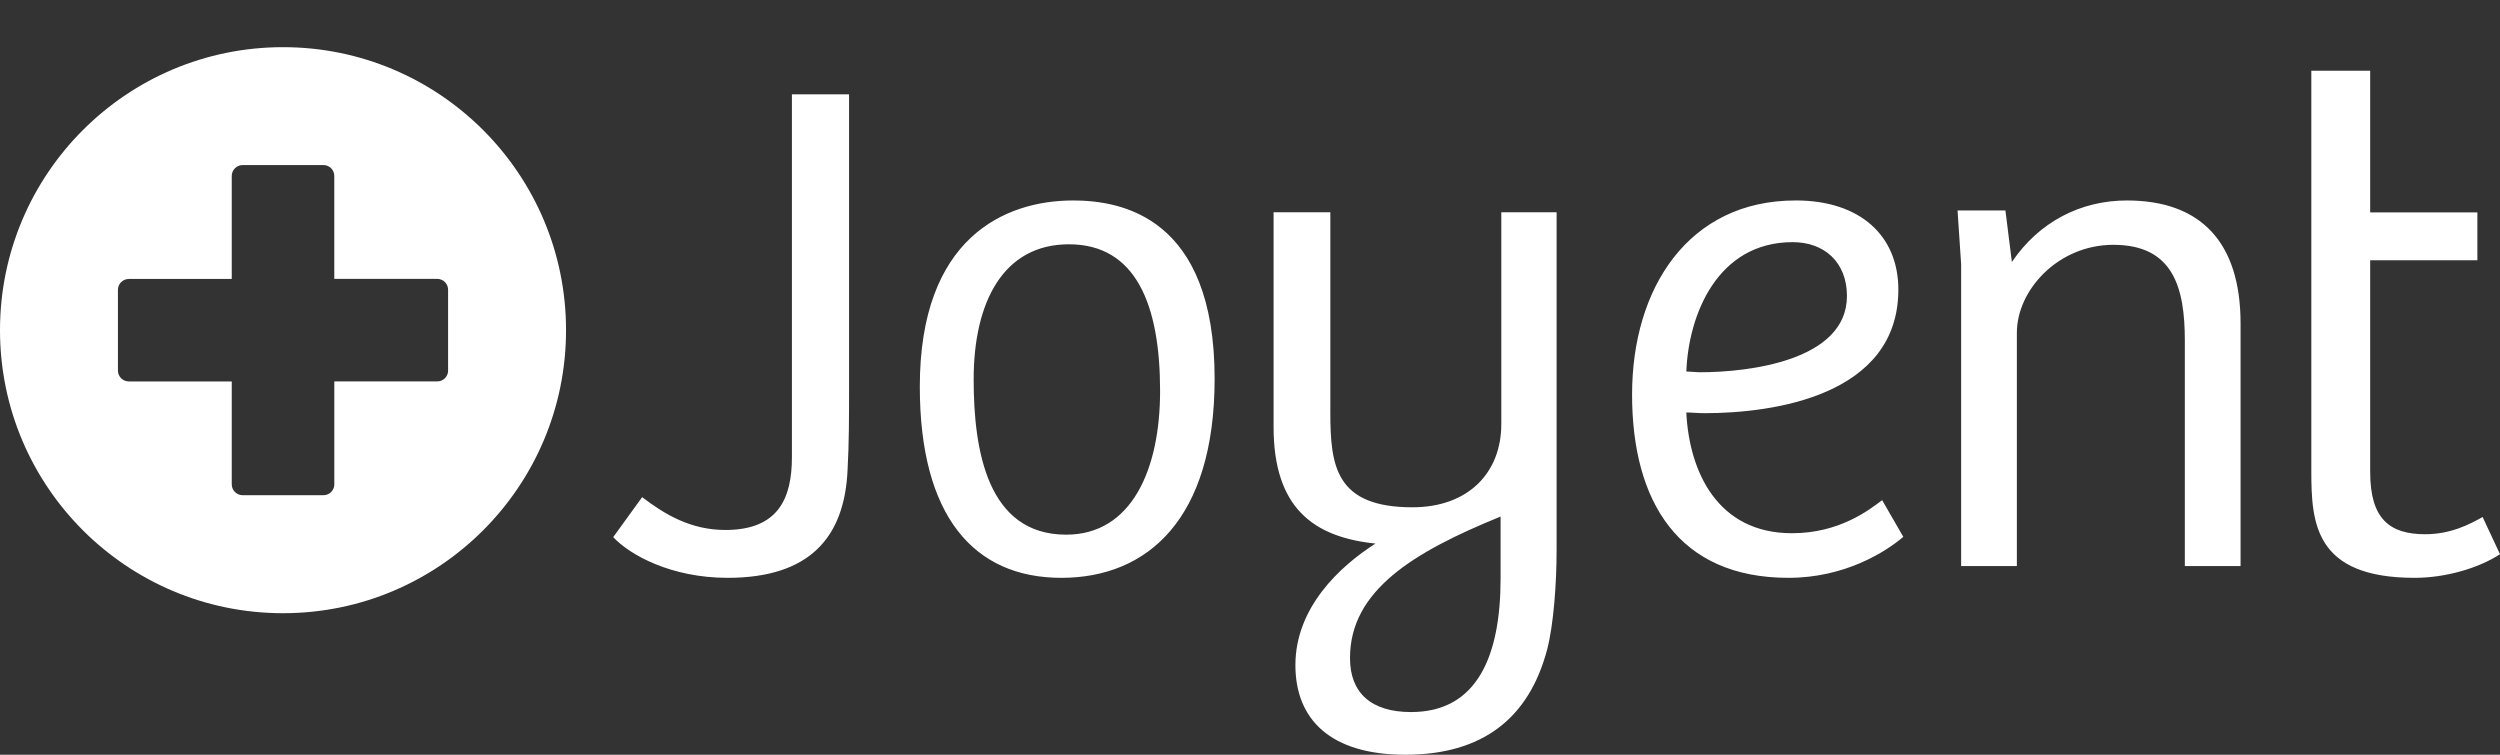 <svg xmlns='http://www.w3.org/2000/svg' width='106' height='32' viewBox='0 0 106 32'><rect x="0" y="0" width="106" height="32" fill="#333333" stroke="none"/><g fill='#fff'><path d='M26 22.774c.707.757 2.455 1.726 4.848 1.726 3.466 0 4.97-1.696 5.09-4.603.062-1.09.062-2.27.062-3.36V4h-2.423v15.383c0 1.756-.582 3.088-2.822 3.088-1.472 0-2.577-.665-3.528-1.392L26 22.774zM45.206 22.67c-3.337 0-3.923-3.564-3.923-6.582 0-3.29 1.26-5.73 4.04-5.73 2.84 0 3.865 2.56 3.865 6.217 0 3.322-1.2 6.095-3.982 6.095zM39 16.393c0 5.485 2.283 8.107 6 8.107 3.66 0 6.5-2.5 6.5-8.442 0-6.888-3.98-7.558-6-7.558-2.9 0-6.5 1.584-6.5 7.893zM66 23.378V9h-2.345v8.982c0 2.08-1.418 3.527-3.764 3.527-3.268 0-3.485-1.75-3.485-4.04V9H54v9.103c0 3.437 1.696 4.673 4.32 4.944-1.513.965-3.395 2.713-3.395 5.154 0 2.322 1.51 3.8 4.658 3.8 3.27 0 5.244-1.538 6.016-4.462.276-1.055.4-2.833.4-4.16zM57.24 27.9c0-2.864 2.683-4.49 6.385-5.998v2.623c0 3.284-.988 5.666-3.795 5.666-1.696 0-2.59-.813-2.59-2.29zM76.13 8.5c-4.54 0-6.93 3.717-6.93 8.228 0 4.54 1.97 7.772 6.63 7.772 2.39 0 4.123-1.098 4.87-1.738l-.897-1.555c-.565.426-1.82 1.402-3.823 1.402-3.165 0-4.36-2.62-4.48-5.12.238 0 .478.03.776.03 2.897 0 8.214-.73 8.214-5.24 0-2.256-1.583-3.78-4.36-3.78zm2.18 4.053c0 2.742-4.18 3.23-6.212 3.23-.24 0-.42-.03-.597-.03.09-2.408 1.314-5.486 4.51-5.486 1.344 0 2.3.854 2.3 2.286zM85.515 24v-9.89c0-1.82 1.758-3.73 4.09-3.73 2.547 0 3.032 1.82 3.032 4.064V24H95V13.717C95 10.26 93.304 8.5 90.182 8.5c-1.97 0-3.727.91-4.878 2.608l-.274-2.183H83l.152 2.274V24h2.363zM98 3v16.95c0 2.213.127 4.55 4.384 4.55 1.28 0 2.688-.395 3.616-1.002l-.737-1.577c-.544.305-1.343.73-2.432.73-1.503 0-2.335-.638-2.335-2.638v-8.977h4.545v-2.03h-4.545V3H98z'/></g><path fill='#fff' d='M12 2C5.373 2 0 7.373 0 14s5.373 12 12 12 12-5.373 12-12S18.627 2 12 2zm7 13.712c0 .255-.207.46-.46.46h-4.365v4.365c0 .254-.207.46-.46.46h-3.427c-.255 0-.462-.206-.462-.46v-4.364H5.462c-.255 0-.462-.205-.462-.46v-3.425c0-.255.207-.46.462-.46h4.364V7.46c0-.255.206-.462.462-.462h3.426c.254 0 .46.207.46.462v4.364h4.365c.254 0 .46.207.46.46v3.426z'/></svg>
